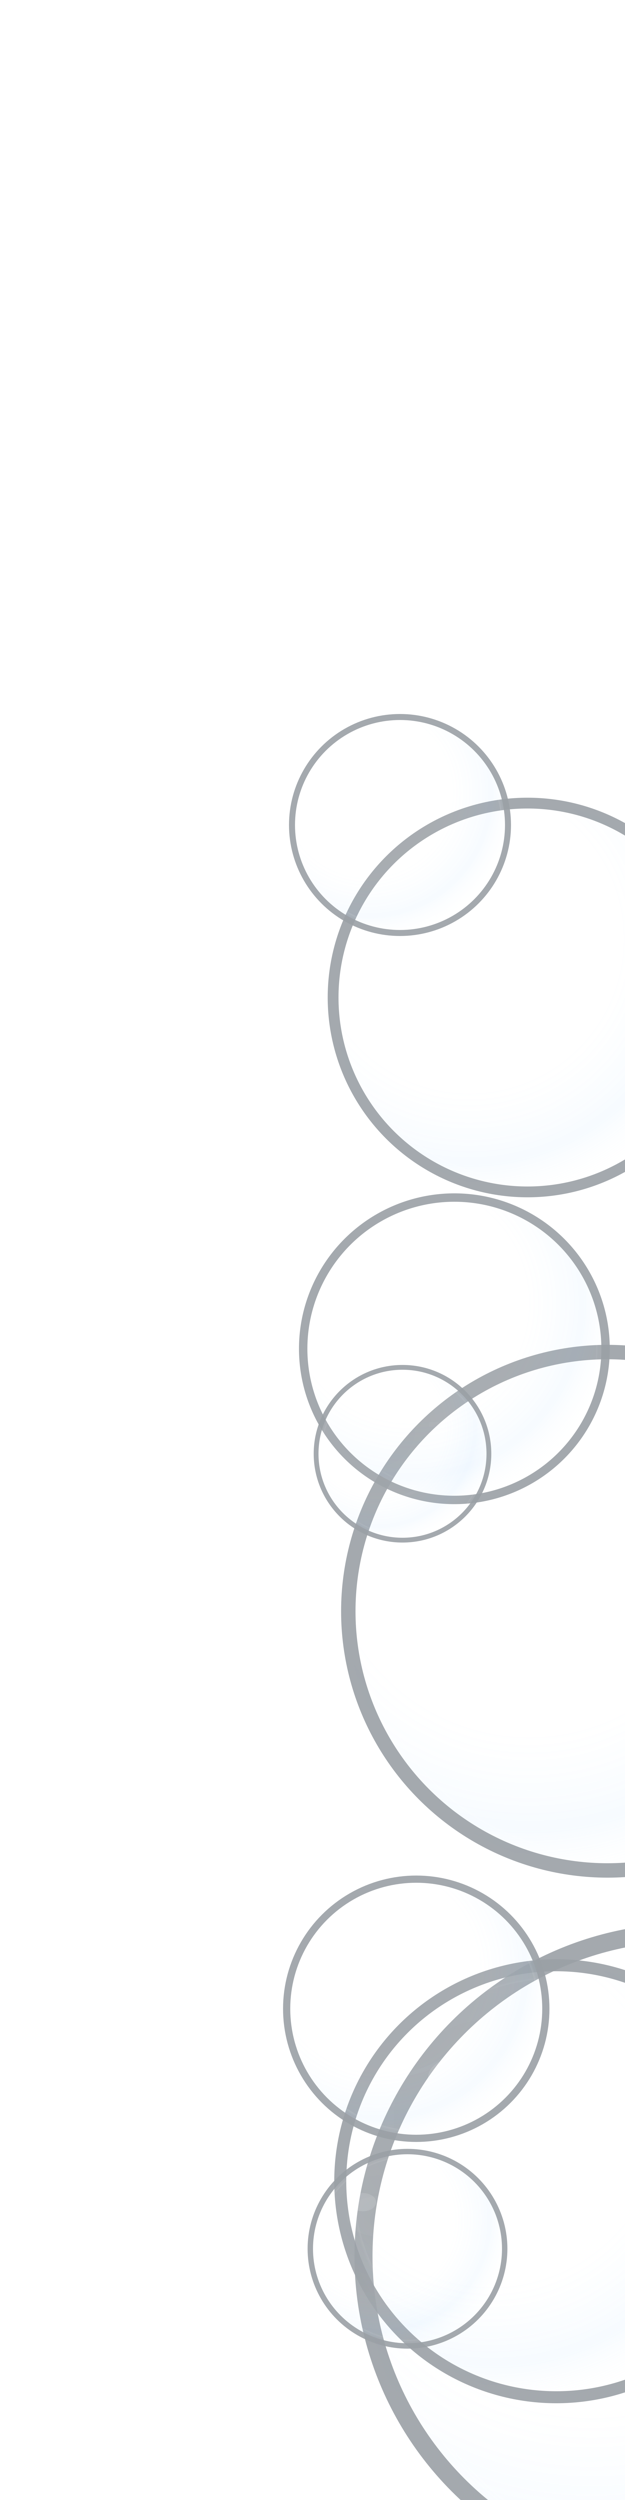 <svg
  xmlns="http://www.w3.org/2000/svg"
  viewBox="0 0 200 800"
  width="200"
  height="800"
  role="img"
  aria-label="Κάθετες υπερεαλιστικές μπουρμπουλήθρες, 80% μεγαλύτερες με πιο λεπτό γκρι περίγραμμα"
>
  <defs>
    <filter id="soft-blur">
      <feGaussianBlur in="SourceGraphic" stdDeviation="0.8" />
    </filter>

    <filter id="bubble-shadow" x="-30%" y="-30%" width="160%" height="160%">
      <feDropShadow dx="0" dy="1.3" stdDeviation="1.3"
                    flood-color="#000" flood-opacity="0.22"/>
    </filter>

    <radialGradient id="bubble-fill" cx="35%" cy="35%" r="70%">
      <stop offset="0%"   stop-color="#fff"    stop-opacity="0"/>
      <stop offset="55%"  stop-color="#fff"    stop-opacity="0.05"/>
      <stop offset="82%"  stop-color="#a9d7ff" stop-opacity="0.10"/>
      <stop offset="100%" stop-color="#fff"    stop-opacity="0"/>
    </radialGradient>

    <radialGradient id="rim-glow" cx="50%" cy="50%" r="50%">
      <stop offset="72%" stop-color="#fff" stop-opacity="0"/>
      <stop offset="92%" stop-color="#fff" stop-opacity="0.35"/>
      <stop offset="100%" stop-color="#fff" stop-opacity="0"/>
    </radialGradient>

    <symbol id="bubble" viewBox="-50 -50 100 100">
      <g filter="url(#bubble-shadow)" shape-rendering="geometricPrecision" pointer-events="none">
        <circle r="48" fill="url(#bubble-fill)"/>
        <!-- Γκρι περίγραμμα: 1/3 πιο λεπτό (4 -> 2.67) -->
        <circle r="48" fill="none" stroke="#9aa0a6" stroke-width="2.67"
                stroke-opacity="0.9" vector-effect="non-scaling-stroke"/>
        <circle r="46" fill="none" stroke="url(#rim-glow)" stroke-width="2"/>
        <ellipse cx="-14" cy="-16" rx="16" ry="10" fill="#fff" opacity="0.16"
                 filter="url(#soft-blur)"/>
        <ellipse cx="-22" cy="-23" rx="6.5" ry="4.5" fill="#fff" opacity="0.35"
                 filter="url(#soft-blur)"/>
        <path d="M -8 24 A 28 28 0 0 0 18 10" fill="none" stroke="#fff"
              stroke-width="1.6" opacity="0.15" filter="url(#soft-blur)"/>
      </g>
    </symbol>
  </defs>

  <!-- 80% μεγαλύτερες: scales × 1.8 -->
  <g>
    <g transform="translate(104 60)  scale(0.648)"><use href="#bubble"/></g>
    <g transform="translate(92  120) scale(0.36)"><use href="#bubble"/></g>
    <g transform="translate(108 170) scale(0.864)"><use href="#bubble"/></g>
    <g transform="translate(95  230) scale(0.504)"><use href="#bubble"/></g>
    <g transform="translate(112 290) scale(1.08)"><use href="#bubble"/></g>
    <g transform="translate(100 350) scale(0.288)"><use href="#bubble"/></g>
    <g transform="translate(106 410) scale(0.72)"><use href="#bubble"/></g>
    <g transform="translate(90  470) scale(0.432)"><use href="#bubble"/></g>
    <g transform="translate(110 530) scale(0.936)"><use href="#bubble"/></g>
    <g transform="translate(98  590) scale(0.324)"><use href="#bubble"/></g>
    <g transform="translate(114 650) scale(0.792)"><use href="#bubble"/></g>
    <g transform="translate(100 710) scale(0.576)"><use href="#bubble"/></g>
  </g>
</svg>

